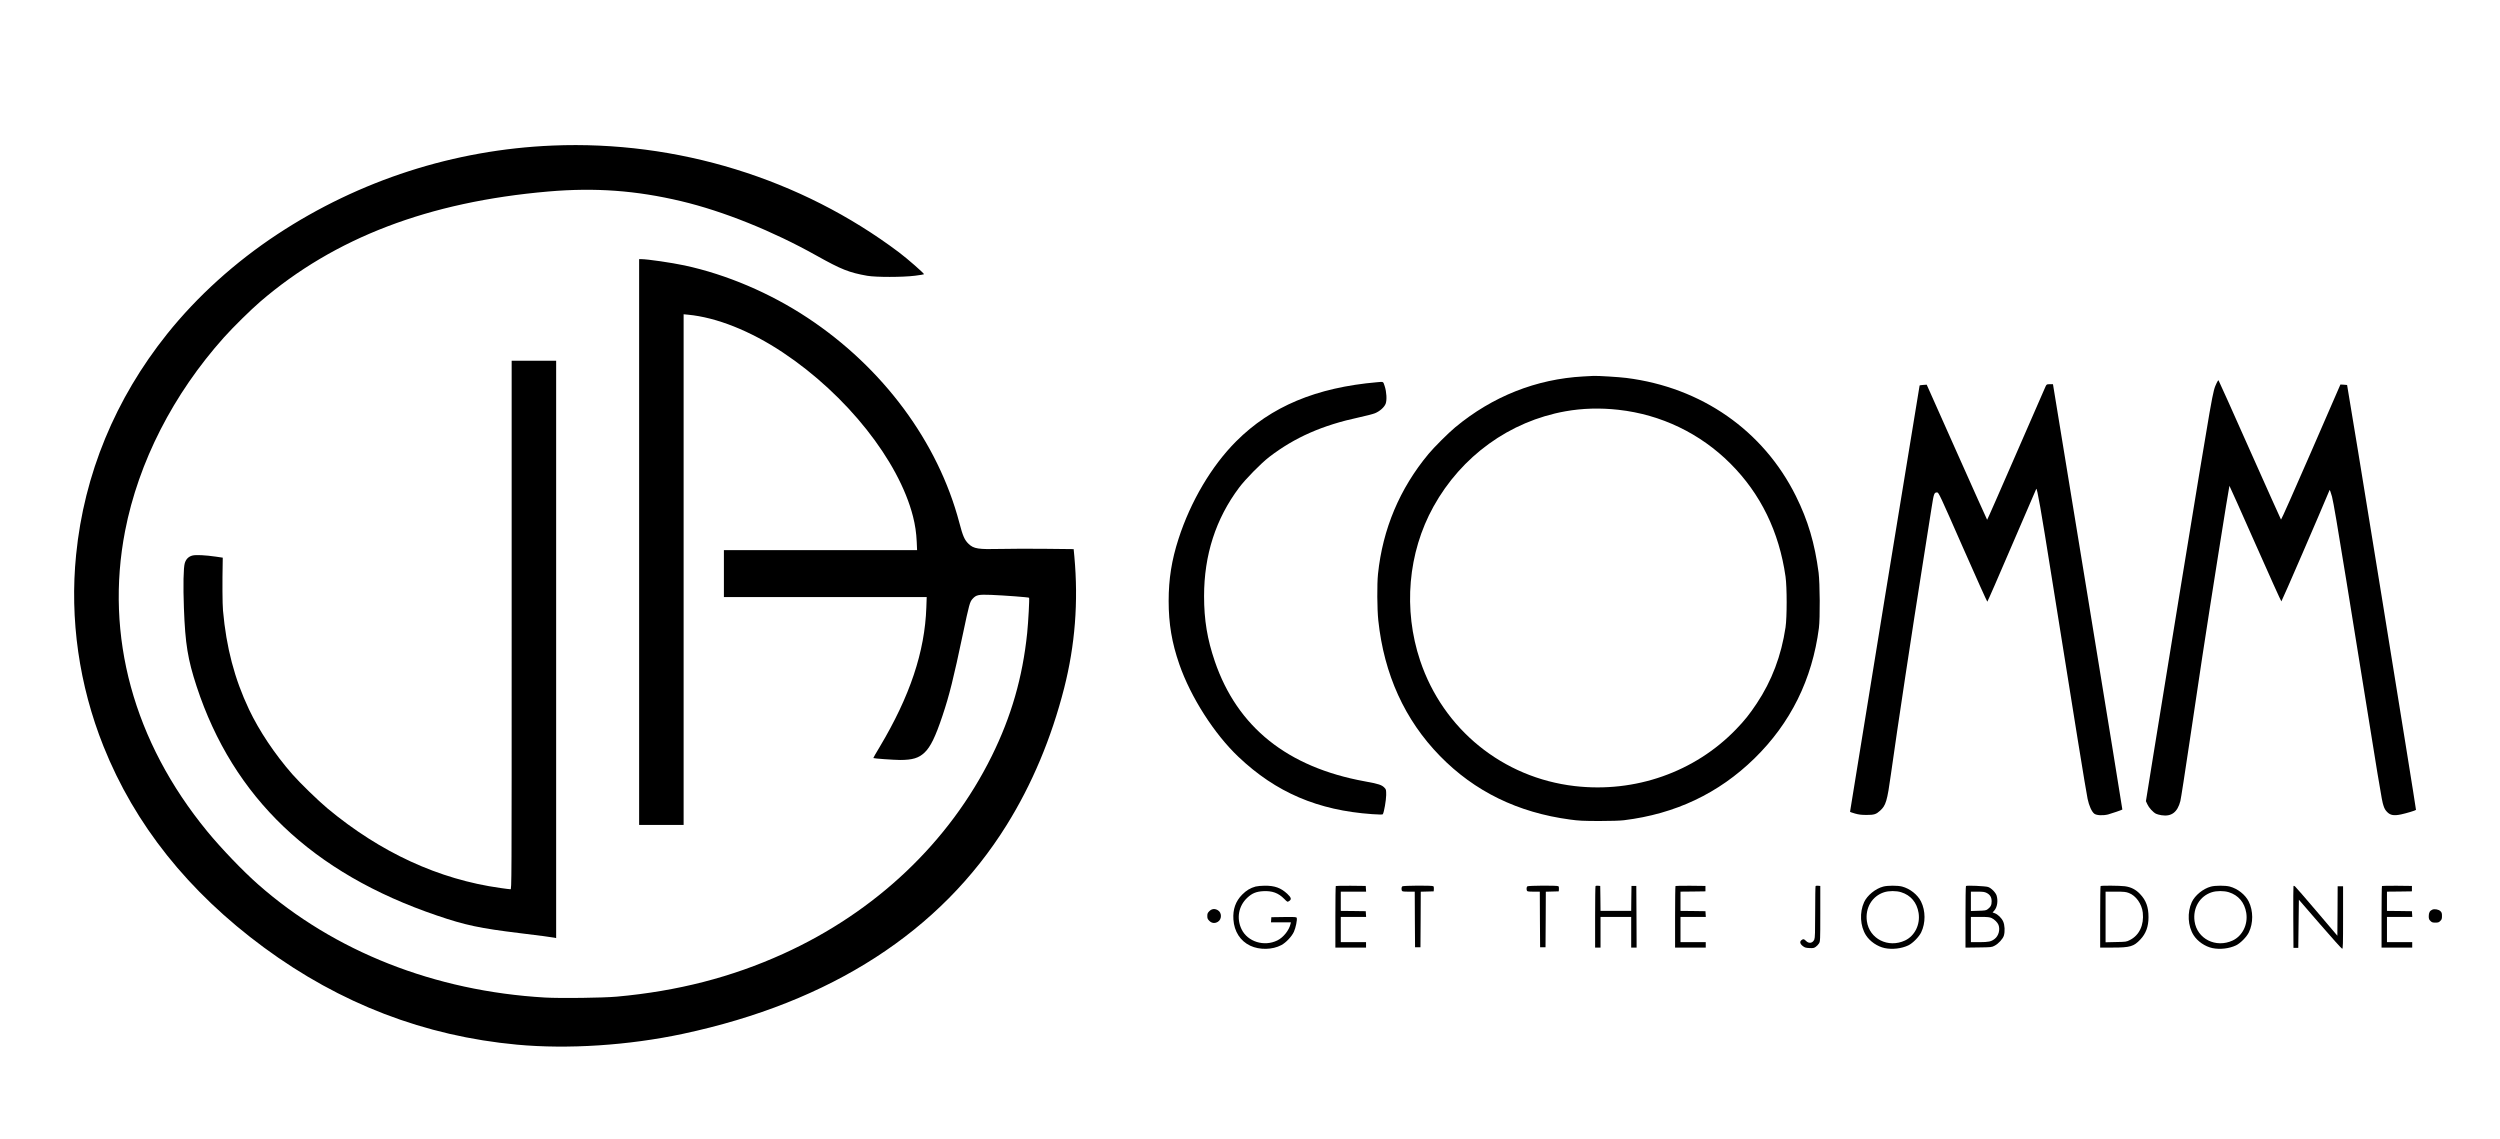 <?xml version="1.0" standalone="no"?>
<!DOCTYPE svg PUBLIC "-//W3C//DTD SVG 20010904//EN"
 "http://www.w3.org/TR/2001/REC-SVG-20010904/DTD/svg10.dtd">
<svg version="1.0" xmlns="http://www.w3.org/2000/svg"
 width="4158pt" height="1894pt" viewBox="0 0 4158 1894"
 preserveAspectRatio="xMidYMid meet">
<g transform="translate(0,1894) scale(0.1,-0.1)"
fill="#000000" stroke="none">
<path d="M9190 16519 c-1635 -68 -3211 -576 -4575 -1474 -706 -465 -1335
-1034 -1836 -1660 -862 -1078 -1380 -2333 -1513 -3670 -108 -1074 49 -2170
455 -3187 521 -1303 1412 -2421 2669 -3347 1270 -935 2671 -1473 4210 -1616
845 -78 1852 -13 2757 180 2461 525 4285 1702 5387 3475 422 678 742 1442 955
2275 182 716 238 1435 170 2186 l-12 126 -461 5 c-253 3 -591 2 -751 -2 -373
-9 -449 2 -534 83 -69 66 -97 130 -155 352 -353 1341 -1271 2581 -2526 3410
-623 412 -1347 720 -2043 870 -216 46 -617 105 -724 105 l-33 0 0 -4705 0
-4705 370 0 370 0 0 4246 0 4247 73 -7 c473 -45 1036 -268 1577 -628 1060
-705 1928 -1799 2165 -2728 36 -143 55 -270 62 -422 l6 -138 -1606 0 -1607 0
0 -390 0 -390 1687 0 1686 0 -6 -172 c-25 -738 -273 -1479 -777 -2323 -60 -99
-107 -181 -105 -183 8 -8 335 -31 445 -32 206 0 311 32 406 122 100 94 182
262 299 612 115 343 183 617 340 1361 105 497 115 534 161 585 60 66 96 74
307 66 221 -9 624 -39 633 -48 8 -9 -13 -407 -32 -588 -76 -736 -264 -1387
-589 -2045 -708 -1433 -1932 -2593 -3471 -3290 -856 -388 -1752 -619 -2764
-711 -235 -21 -935 -30 -1197 -15 -1834 107 -3502 765 -4767 1879 -255 224
-617 602 -851 887 -1223 1491 -1703 3248 -1364 4995 223 1145 799 2273 1644
3218 148 166 448 461 605 596 1236 1062 2799 1659 4792 1831 778 67 1459 17
2208 -161 701 -167 1520 -496 2250 -905 414 -232 545 -283 845 -336 147 -25
583 -25 793 1 83 10 152 22 151 25 -2 18 -282 263 -417 364 -1631 1227 -3692
1863 -5762 1776z"/>
<path d="M8510 8545 c0 -4394 0 -4395 -20 -4395 -11 0 -86 9 -168 21 -1024
143 -1996 591 -2877 1325 -151 126 -459 425 -583 567 -291 332 -551 721 -720
1077 -242 512 -378 1030 -433 1645 -10 108 -12 479 -5 810 l1 70 -115 17
c-175 25 -328 33 -387 19 -65 -16 -108 -58 -129 -125 -23 -73 -29 -374 -15
-751 22 -596 64 -851 212 -1303 608 -1849 1925 -3104 3994 -3808 474 -162 716
-213 1380 -294 331 -40 526 -66 578 -76 l27 -6 0 4801 0 4801 -370 0 -370 0 0
-4395z"/>
<path d="M26335 12679 c-784 -43 -1511 -331 -2132 -846 -113 -94 -353 -333
-444 -443 -479 -576 -762 -1248 -840 -1995 -18 -172 -15 -586 5 -775 96 -898
440 -1654 1026 -2254 575 -589 1295 -941 2165 -1057 145 -20 216 -23 480 -24
196 0 349 5 415 13 854 105 1574 446 2169 1027 602 588 962 1315 1073 2170 21
160 17 744 -5 920 -64 489 -176 868 -378 1275 -542 1090 -1569 1806 -2819
1964 -116 15 -476 37 -545 34 -16 0 -93 -4 -170 -9z m585 -555 c707 -79 1358
-392 1860 -894 503 -503 810 -1133 917 -1880 25 -179 25 -674 0 -845 -70 -469
-229 -890 -479 -1265 -119 -179 -201 -282 -343 -429 -686 -712 -1680 -1062
-2685 -945 -1195 139 -2187 943 -2570 2086 -285 851 -204 1795 222 2563 465
839 1267 1418 2193 1584 285 51 579 59 885 25z"/>
<path d="M36867 12569 c-70 -159 -38 20 -622 -3539 -171 -1043 -285 -1743
-430 -2645 l-124 -770 24 -52 c25 -56 94 -132 143 -157 16 -8 58 -20 93 -25
165 -26 265 50 313 236 9 33 79 485 156 1004 77 519 172 1151 210 1404 119
785 444 2835 450 2835 3 0 196 -433 430 -961 234 -529 429 -961 434 -961 7 0
653 1493 802 1852 3 8 21 -41 40 -110 23 -87 96 -515 239 -1400 585 -3636 586
-3640 616 -3735 16 -52 32 -80 63 -111 53 -54 112 -64 231 -39 88 19 236 63
248 75 6 5 -1138 7059 -1146 7067 -1 0 -26 3 -56 5 l-55 3 -490 -1127 c-270
-620 -493 -1124 -498 -1120 -4 4 -237 525 -519 1157 -281 633 -515 1154 -520
1159 -4 5 -19 -15 -32 -45z"/>
<path d="M22905 12583 c-1014 -88 -1766 -403 -2345 -983 -408 -408 -758 -999
-959 -1623 -114 -353 -164 -667 -164 -1032 0 -381 53 -695 178 -1055 190 -546
580 -1156 983 -1538 624 -592 1320 -890 2226 -953 135 -9 170 -9 176 1 20 33
54 231 55 317 0 84 -2 94 -25 118 -47 51 -96 67 -332 110 -1286 235 -2118 901
-2493 1995 -126 369 -179 688 -179 1085 0 683 194 1286 582 1804 103 139 368
408 502 511 424 325 884 528 1500 660 107 23 223 53 258 67 79 32 155 99 178
158 23 61 16 195 -16 293 -27 80 -16 75 -125 65z"/>
<path d="M34022 12513 c-10 -21 -232 -529 -493 -1130 -261 -600 -476 -1090
-479 -1088 -3 2 -230 508 -505 1125 l-500 1122 -57 -4 c-32 -2 -59 -6 -61 -9
-4 -4 -1158 -7076 -1157 -7090 0 -4 37 -17 83 -30 63 -18 107 -23 192 -23 125
0 158 10 224 70 97 87 119 160 181 608 110 784 350 2374 531 3511 60 380 125
794 145 920 38 242 43 255 93 255 25 0 46 -45 426 -910 220 -500 404 -909 408
-907 5 1 188 421 407 932 219 512 402 936 407 944 14 22 80 -354 253 -1444
387 -2428 571 -3566 601 -3712 24 -115 70 -216 112 -247 38 -28 142 -33 228
-12 57 15 228 74 238 82 2 2 -257 1594 -575 3538 l-579 3536 -52 0 c-51 0 -53
-1 -71 -37z"/>
<path d="M20883 4195 c-87 -24 -154 -64 -223 -134 -110 -111 -157 -246 -146
-413 13 -201 115 -359 280 -437 154 -73 369 -69 517 10 77 41 172 141 209 221
30 65 58 202 47 232 -6 15 -29 16 -214 14 l-208 -3 -3 -42 -3 -43 166 0 165 0
-6 -27 c-23 -104 -119 -225 -219 -274 -219 -108 -494 -23 -595 185 -88 181
-51 388 94 524 80 75 148 103 265 110 149 8 252 -29 349 -127 53 -54 54 -55
80 -39 47 29 40 58 -28 122 -108 100 -209 136 -375 135 -55 0 -124 -7 -152
-14z"/>
<path d="M22217 4204 c-4 -4 -7 -236 -7 -516 l0 -508 255 0 255 0 0 45 0 45
-210 0 -210 0 0 210 0 210 211 0 210 0 -3 48 -3 47 -207 3 -208 2 0 160 0 160
211 0 210 0 -3 48 -3 47 -246 3 c-135 1 -248 -1 -252 -4z"/>
<path d="M23322 4198 c-13 -13 -16 -47 -6 -72 5 -13 25 -16 110 -16 l104 0 2
-462 3 -463 45 0 45 0 3 462 2 462 108 3 107 3 3 39 c2 24 -2 42 -10 47 -22
14 -502 11 -516 -3z"/>
<path d="M25402 4198 c-13 -13 -16 -47 -6 -72 5 -13 25 -16 110 -16 l104 0 2
-462 3 -463 45 0 45 0 3 462 2 462 108 3 107 3 3 39 c2 24 -2 42 -10 47 -22
14 -502 11 -516 -3z"/>
<path d="M26537 4204 c-4 -4 -7 -236 -7 -516 l0 -508 45 0 45 0 0 255 0 255
255 0 255 0 0 -255 0 -255 45 0 45 0 -2 513 -3 512 -40 0 -40 0 -3 -207 -2
-208 -255 0 -255 0 -2 208 -3 207 -35 3 c-20 2 -39 0 -43 -4z"/>
<path d="M27867 4204 c-4 -4 -7 -236 -7 -516 l0 -508 255 0 255 0 0 45 0 45
-210 0 -210 0 0 210 0 210 211 0 210 0 -3 48 -3 47 -207 3 -208 2 0 160 0 160
208 2 207 3 0 45 0 45 -246 3 c-135 1 -248 -1 -252 -4z"/>
<path d="M30197 4204 c-4 -4 -7 -198 -7 -431 0 -343 -3 -430 -14 -458 -26 -62
-89 -74 -138 -25 -34 35 -47 37 -78 12 -31 -25 -21 -63 27 -99 30 -23 48 -28
107 -31 61 -3 76 -1 105 20 19 13 44 39 55 58 20 34 21 49 21 495 l0 460 -35
3 c-20 2 -39 0 -43 -4z"/>
<path d="M31321 4194 c-129 -34 -265 -146 -317 -258 -79 -172 -66 -399 30
-550 66 -104 191 -189 314 -215 126 -26 279 -8 392 46 73 35 177 141 213 216
75 155 74 358 -2 512 -57 115 -184 215 -316 250 -74 19 -241 19 -314 -1z m298
-93 c161 -50 263 -172 291 -345 30 -193 -63 -381 -225 -458 -281 -131 -594 27
-635 320 -31 221 87 418 286 482 80 26 203 26 283 1z"/>
<path d="M32698 4204 c-5 -4 -8 -236 -8 -516 l0 -509 218 3 c213 3 218 3 268
30 63 33 136 113 152 166 21 68 15 180 -12 237 -26 58 -88 117 -139 136 l-36
13 29 33 c48 55 64 158 38 247 -16 52 -90 127 -143 144 -45 15 -356 29 -367
16z m342 -114 c59 -30 85 -73 85 -142 0 -62 -17 -94 -69 -132 -24 -18 -45 -21
-152 -24 l-124 -4 0 161 0 161 110 0 c91 0 118 -4 150 -20z m85 -419 c47 -22
99 -74 114 -114 30 -79 2 -183 -64 -233 -59 -45 -98 -53 -252 -54 l-143 0 0
210 0 210 153 0 c127 0 159 -4 192 -19z"/>
<path d="M34937 4203 c-4 -3 -7 -235 -7 -515 l0 -508 213 0 c284 0 346 18 455
134 93 98 136 215 136 371 1 167 -41 282 -142 387 -70 74 -151 115 -252 128
-85 11 -393 13 -403 3z m470 -115 c118 -44 216 -182 232 -328 22 -206 -59
-377 -216 -455 -56 -29 -63 -30 -230 -33 l-173 -4 0 421 0 421 165 0 c144 0
171 -3 222 -22z"/>
<path d="M36771 4194 c-129 -34 -265 -146 -317 -258 -79 -172 -66 -399 30
-550 66 -104 191 -189 314 -215 126 -26 279 -8 392 46 73 35 177 141 213 216
75 155 74 358 -2 512 -57 115 -184 215 -316 250 -74 19 -241 19 -314 -1z m298
-93 c161 -50 263 -172 291 -345 30 -193 -63 -381 -225 -458 -281 -131 -594 27
-635 320 -31 221 87 418 286 482 80 26 203 26 283 1z"/>
<path d="M38145 4199 c-3 -8 -4 -241 -3 -519 l3 -505 40 0 40 0 5 401 5 400
353 -408 c194 -224 359 -408 367 -408 13 0 15 71 15 520 l0 520 -45 0 -45 0
-2 -411 -3 -412 -343 404 c-189 222 -352 410 -363 418 -16 11 -20 11 -24 0z"/>
<path d="M39617 4204 c-4 -4 -7 -236 -7 -516 l0 -508 255 0 255 0 0 45 0 45
-210 0 -210 0 0 210 0 210 211 0 210 0 -3 48 -3 47 -207 3 -208 2 0 160 0 160
208 2 207 3 0 45 0 45 -246 3 c-135 1 -248 -1 -252 -4z"/>
<path d="M20114 3786 c-29 -29 -34 -41 -34 -81 0 -40 5 -52 34 -81 40 -40 92
-46 142 -15 67 41 67 151 1 191 -51 32 -103 26 -143 -14z"/>
<path d="M40455 3811 c-42 -18 -60 -50 -60 -107 0 -45 4 -58 28 -81 23 -24 36
-28 82 -28 46 0 59 4 82 28 24 23 28 36 28 82 0 46 -4 59 -26 81 -29 28 -97
41 -134 25z"/>
</g>
</svg>
